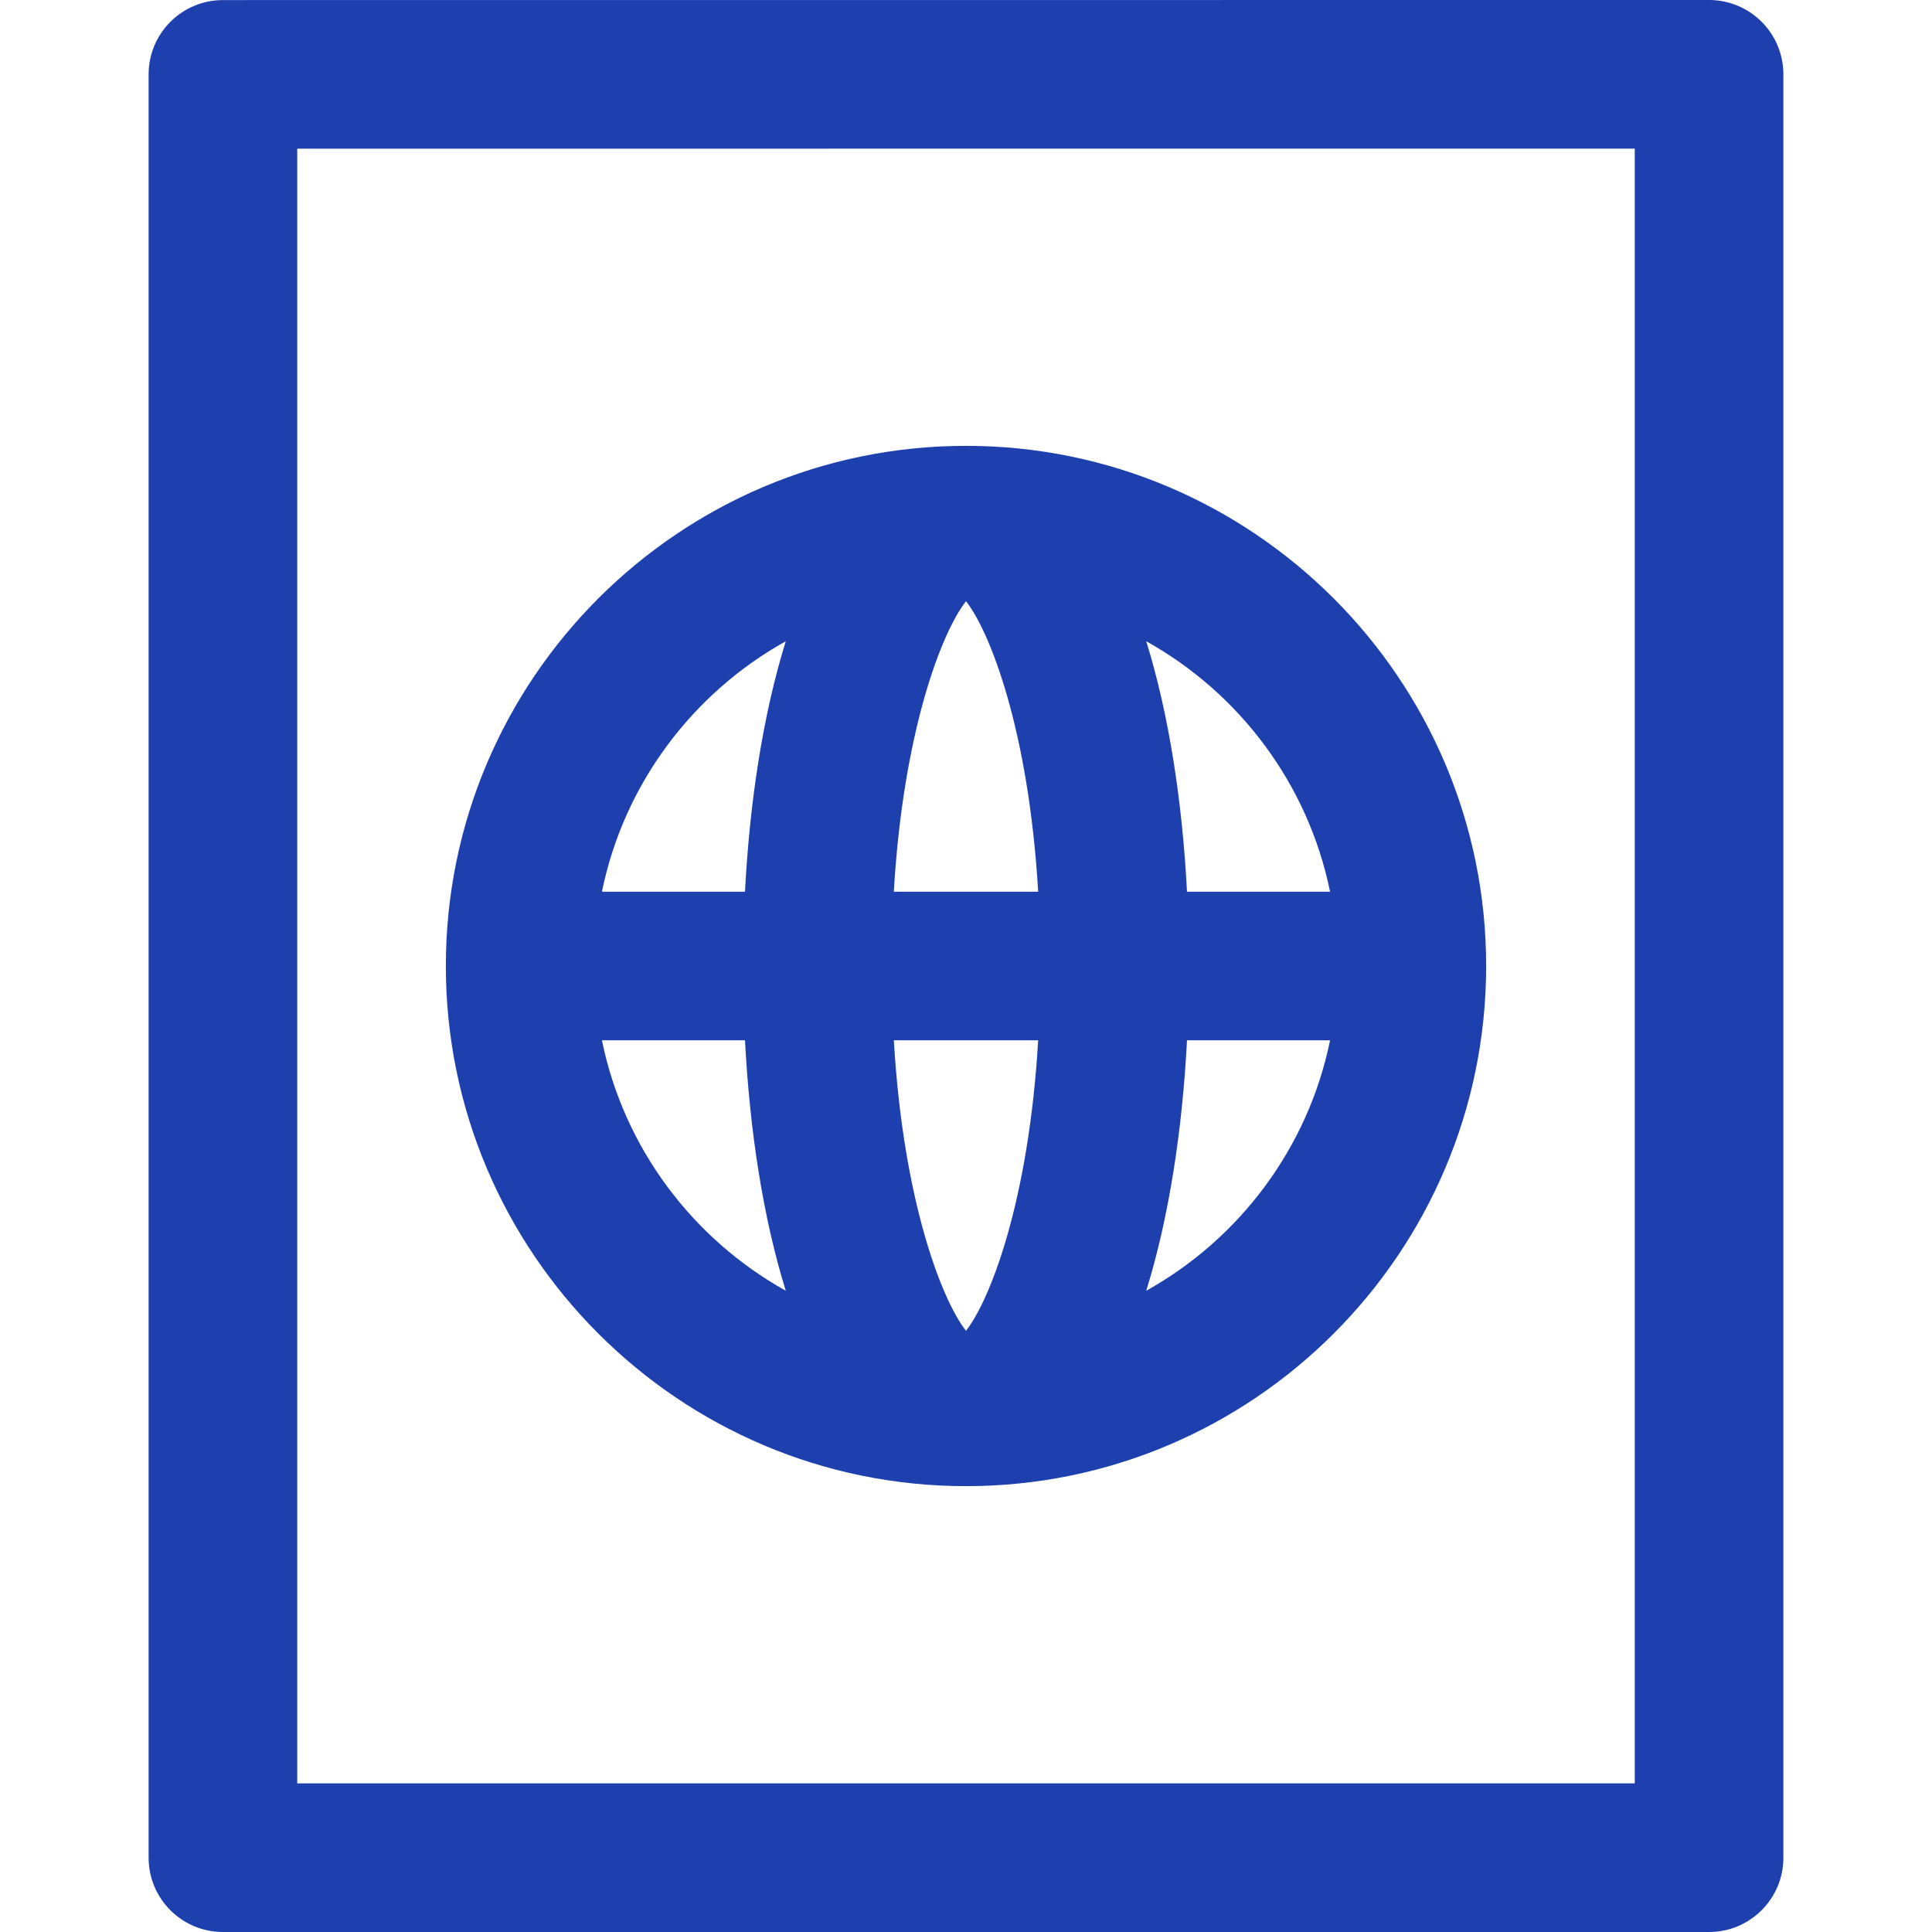 <!DOCTYPE svg PUBLIC "-//W3C//DTD SVG 1.1//EN" "http://www.w3.org/Graphics/SVG/1.1/DTD/svg11.dtd">
<!-- Uploaded to: SVG Repo, www.svgrepo.com, Transformed by: SVG Repo Mixer Tools -->
<svg fill="#1e40af" height="125px" width="125px" version="1.1" id="Layer_1" xmlns="http://www.w3.org/2000/svg" xmlns:xlink="http://www.w3.org/1999/xlink" viewBox="0 0 390 390" xml:space="preserve" stroke="#1e40af" stroke-width="0.004">
<g id="SVGRepo_bgCarrier" stroke-width="0"/>
<g id="SVGRepo_tracerCarrier" stroke-linecap="round" stroke-linejoin="round"/>
<g id="SVGRepo_iconCarrier"> <g id="XMLID_2_"> <path id="XMLID_4_" d="M194.999,300H195c57.898,0,105-47.102,105-105S252.898,90,195,90S90,137.102,90,195 C90,252.895,137.102,299.998,194.999,300z M121.51,210h28.878c0.946,18.186,3.643,35.797,8.228,50.551 C139.803,250.066,125.939,231.732,121.51,210z M209.568,180h-29.137c1.908-32.549,9.728-52.49,14.568-58.639 C199.841,127.51,207.66,147.451,209.568,180z M209.568,210c-1.908,32.549-9.728,52.49-14.568,58.639 c-4.841-6.148-12.66-26.09-14.568-58.639H209.568z M231.385,260.553c4.584-14.754,7.281-32.367,8.228-50.553h28.878 C264.061,231.734,250.197,250.068,231.385,260.553z M268.49,180h-28.878c-0.946-18.186-3.644-35.799-8.228-50.553 C250.197,139.932,264.061,158.266,268.49,180z M158.615,129.447c-4.584,14.754-7.281,32.367-8.228,50.553H121.51 C125.938,158.266,139.803,139.932,158.615,129.447z"/> <path id="XMLID_12_" d="M355.606,4.394C352.793,1.58,348.978,0,344.999,0l-300,0.016c-8.284,0-14.999,6.716-14.999,15V375 c0,8.284,6.716,15,15,15h300c8.284,0,15-6.716,15-15V15C360,11.021,358.42,7.206,355.606,4.394z M330,360H60V30.015l270-0.014V360z "/> </g> </g>
</svg>